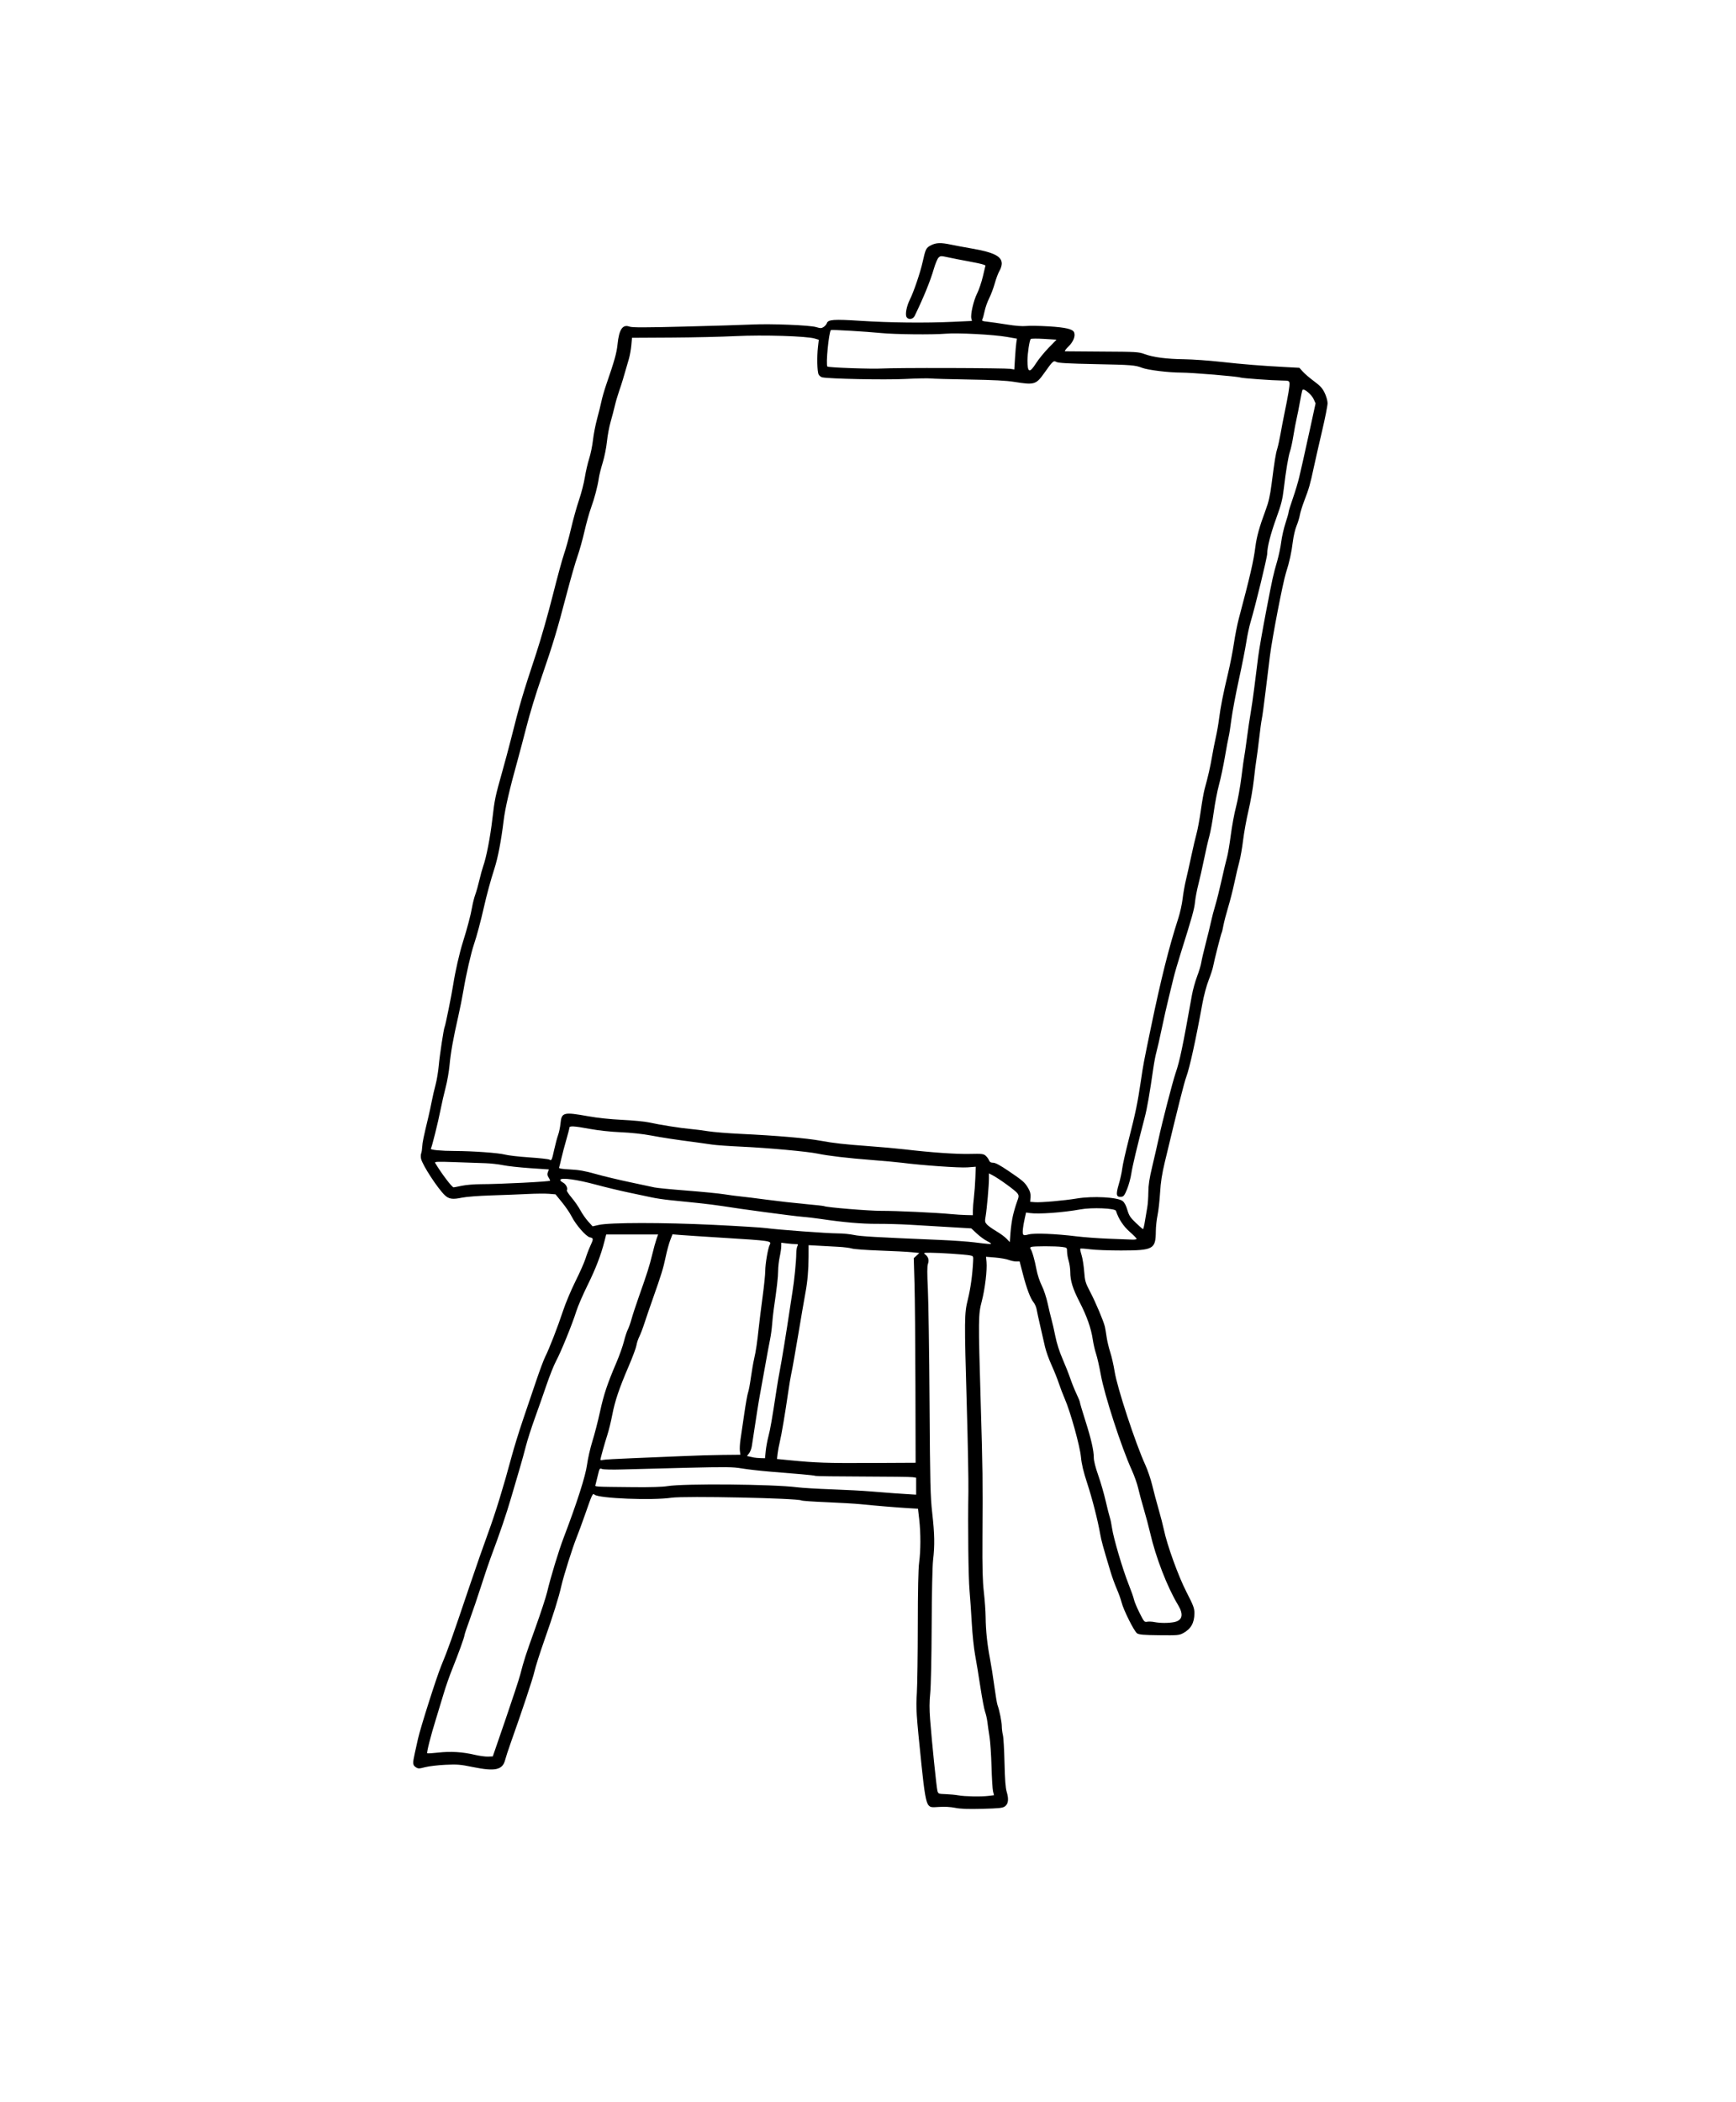 <?xml version="1.0" encoding="UTF-8"?>
<!-- Created with Inkscape (http://www.inkscape.org/) -->
<svg width="2162.7" height="2617.3" version="1.1" viewBox="0 0 2162.7 2617.3" xmlns="http://www.w3.org/2000/svg" xmlns:cc="http://creativecommons.org/ns#" xmlns:dc="http://purl.org/dc/elements/1.1/" xmlns:rdf="http://www.w3.org/1999/02/22-rdf-syntax-ns#">
 <path d="m1190 2251.4c-5.878-1.17-13.282-1.584-20-1.12-9.674 0.668-10.901 0.476-13.189-2.071-3.168-3.528-5.214-15.142-8.782-49.845-6.645-64.64-7.014-70.321-5.834-89.669 0.626-10.267 1.164-48.367 1.196-84.667 0.038-43.409 0.605-70.108 1.656-78 2.016-15.133 2.06-36.702 0.111-53.841l-1.509-13.27-12.824-0.771c-14.139-0.85-39.259-2.946-58.824-4.908-6.967-0.699-25.998-1.81-42.292-2.47-16.294-0.66-30.342-1.642-31.217-2.183-4.592-2.838-145.54-5.78-162.01-3.381-24.13 3.513-90.103 0.895-95.76-3.8-2.445-2.029-2.759-1.371-12.064 25.29-3.455 9.9-8.097 22.5-10.315 28-5.099 12.642-16.185 47.814-19.042 60.412-3.285 14.489-9.957 35.825-21.134 67.588-5.548 15.767-11.085 33.167-12.305 38.667-1.963 8.851-14.562 46.754-29.916 90-2.864 8.067-5.816 17.106-6.56 20.087-3.191 12.785-12.286 14.878-40 9.208-16.027-3.279-19.741-3.587-34.667-2.872-9.194 0.44-20.483 1.783-25.087 2.984-7.719 2.014-8.627 2.016-11.667 0.024-3.872-2.537-4.033-4.824-1.224-17.432 1.144-5.133 2.948-13.233 4.009-18 3.083-13.851 23.076-76.69 28.829-90.613 8.752-21.182 12.899-32.844 35.812-100.72 7.179-21.267 17.34-50.34 22.579-64.607 9.318-25.375 19.141-57.304 29.553-96.059 2.857-10.633 9.168-31.033 14.024-45.333 4.856-14.3 12.348-36.375 16.648-49.056 4.3-12.681 9.297-25.974 11.104-29.539 4.951-9.771 15.629-37.252 22.046-56.738 3.139-9.533 10.166-26.266 15.616-37.182 5.449-10.917 11.08-23.644 12.513-28.283 1.433-4.638 4.082-11.606 5.887-15.484 4.169-8.956 4.129-9.886-0.469-10.806-4.731-0.946-17.509-15.587-22.867-26.2-2.095-4.149-7.449-12.007-11.9-17.461l-8.091-9.917-8.349-0.667c-4.592-0.367-16.449-0.258-26.349 0.242s-30.3 1.296-45.333 1.768c-15.818 0.498-31.379 1.71-36.937 2.878-11.044 2.321-15.777 1.663-20.667-2.871-8.887-8.24-28.34-38.069-29.894-45.837-0.451-2.254-0.366-5.166 0.188-6.472 0.554-1.306 1.143-5.075 1.309-8.375 0.275-5.469 1.541-11.572 7.743-37.333 1.148-4.767 3.019-13.467 4.158-19.333 1.139-5.867 3.288-15.164 4.775-20.66 1.487-5.497 3.266-16.297 3.953-24 1.144-12.812 6.236-46.161 7.318-47.928 0.926-1.512 8.687-39.839 10.68-52.745 2.493-16.138 7.721-39.09 11.997-52.667 5.439-17.27 9.838-33.938 11.473-43.472 0.867-5.057 2.678-12.195 4.025-15.861 1.347-3.667 3.636-11.767 5.088-18 1.452-6.233 3.572-13.955 4.712-17.159 3.995-11.236 8.803-35.941 11.449-58.841 2.838-24.553 3.497-27.692 12.597-60 3.202-11.367 7.713-28.167 10.025-37.333 11.874-47.073 14.482-55.954 32.105-109.33 5.69-17.233 14.9-49.499 20.467-71.701 5.567-22.202 11.948-45.602 14.181-52s6.147-20.633 8.7-31.633 6.994-26.9 9.869-35.333c2.876-8.433 6.15-21.144 7.277-28.245 1.127-7.101 3.554-17.601 5.393-23.333 1.839-5.732 3.968-16.122 4.729-23.088 0.762-6.967 3.101-18.967 5.199-26.667 2.098-7.7 4.547-17.6 5.442-22 0.895-4.4 3.597-13.7 6.003-20.667 10.115-29.281 12.833-38.965 13.935-49.648 1.964-19.039 6.306-25.448 15.088-22.272 3.278 1.185 19.64 1.163 68.956-0.095 35.562-0.907 73.059-2.048 83.325-2.535 24.022-1.14 72.158 0.79 80.221 3.216 5.339 1.607 6.511 1.582 9.229-0.199 1.712-1.122 3.471-3.167 3.908-4.545 1.506-4.745 8.441-5.257 41.814-3.092 36.128 2.344 80.873 2.83 115.26 1.253l23.768-1.09-0.767-3.055c-1.256-5.003 2.747-22.391 7.173-31.159 2.27-4.497 5.551-14.199 7.29-21.561l3.163-13.386-3.16-1.202c-1.738-0.661-9.928-2.423-18.199-3.916-8.271-1.493-19.455-3.681-24.853-4.863-9.4-2.058-9.92-2.042-12.325 0.362-1.381 1.381-3.988 7.607-5.794 13.837-4.42 15.247-12.537 35.176-23.872 58.617-2.165 4.477-8.106 5.235-10.211 1.302-1.814-3.39 0.194-13.615 4.263-21.711 4.674-9.299 12.888-33.434 15.744-46.258 3.761-16.891 4.369-18.116 10.57-21.279 6.362-3.245 12.245-3.431 24.773-0.781 5.133 1.086 16.833 3.27 26 4.853 27.41 4.735 37.339 9.739 37.328 18.813 0 2.417-1.283 6.491-2.846 9.054-1.562 2.563-4.168 9.463-5.791 15.333-1.623 5.87-4.772 14.274-6.997 18.674s-4.785 11.6-5.686 16c-0.902 4.4-2.171 9.007-2.82 10.238-1.021 1.936-0.146 2.349 6.483 3.063 4.214 0.454 15.082 2.019 24.15 3.478 10.57 1.7 19.184 2.363 24 1.847 4.132-0.443 16.812-0.236 28.179 0.459 21.077 1.288 29.914 3.401 31.499 7.532 1.793 4.671-1.018 11.664-7.04 17.516-3.32 3.227-5.232 5.925-4.248 5.996 0.984 0.071 21.889 0.228 46.456 0.35 42.339 0.21 45.084 0.373 52.667 3.142 10.996 4.015 27.225 6.125 49.333 6.414 10.267 0.134 30.667 1.573 45.333 3.197 27.902 3.089 50.635 4.927 80.39 6.499l17.724 0.936 4.276 4.784c2.352 2.631 8.645 8.013 13.985 11.96 7.741 5.722 10.428 8.671 13.258 14.55 1.954 4.06 3.574 9.77 3.604 12.707 0.031 2.933-3.049 18.533-6.842 34.667-3.793 16.133-8.503 36.833-10.466 46-4.401 20.558-5.813 25.494-11.653 40.755-2.544 6.648-5.065 14.748-5.601 18-0.536 3.252-2.381 9.279-4.098 13.395-1.718 4.116-3.779 12.816-4.58 19.333-1.741 14.157-4.268 25.661-8.605 39.183-3.826 11.929-17.112 80.704-19.962 103.33-1.108 8.8-3.577 28.9-5.486 44.667-1.909 15.767-3.996 31.067-4.638 34-0.642 2.933-2.12 13.733-3.285 24-1.165 10.267-2.685 21.967-3.378 26-0.693 4.033-2.177 15.733-3.296 26-1.12 10.267-4.101 27.367-6.626 38-2.524 10.633-5.552 27.263-6.727 36.954-1.176 9.691-3.307 21.84-4.736 26.997-1.429 5.157-4.146 16.704-6.037 25.661-1.891 8.956-5.438 22.908-7.883 31.003-2.445 8.095-5.082 18.203-5.86 22.462-0.778 4.259-1.702 8.208-2.053 8.775-0.895 1.448-9.622 35.689-10.742 42.148-0.509 2.933-3.036 10.733-5.616 17.333-2.701 6.908-6.024 19.355-7.833 29.333-8.014 44.205-15.854 79.904-19.965 90.908-2.708 7.248-10.193 36.927-26.84 106.43-3.509 14.65-5.078 24.827-5.865 38.046-0.591 9.925-2.009 22.525-3.151 28-1.142 5.475-2.111 14.454-2.153 19.954-0.17 22.319-2.936 23.853-43.169 23.942-14.617 0.032-31.886-0.623-38.376-1.455-6.49-0.832-12.121-1.192-12.514-0.798-0.393 0.393 0.292 3.924 1.523 7.847 1.231 3.922 2.701 13.084 3.267 20.36 0.965 12.409 1.451 14.038 7.85 26.3 6.632 12.708 16.268 35.585 17.95 42.616 0.458 1.913 1.419 7.616 2.136 12.673 0.717 5.057 2.767 13.692 4.554 19.188 1.788 5.497 4.244 16.294 5.457 23.994 3.189 20.229 25.922 89.378 38.226 116.28 2.921 6.386 6.791 17.786 8.599 25.333 1.808 7.548 5.367 20.923 7.908 29.723 2.541 8.8 5.492 20.2 6.558 25.333 4.05 19.499 18.026 58.104 28.209 77.918 8.667 16.864 9.894 20.135 9.894 26.376 0 11.977-4.332 19.667-14 24.848-4.96 2.658-7.047 2.839-29.804 2.588-19.282-0.213-25.125-0.699-27.557-2.292-3.641-2.386-17.033-29.131-19.414-38.771-0.905-3.667-3.596-11.167-5.98-16.667-2.384-5.5-5.865-15.1-7.736-21.333-9.626-32.07-11.45-38.694-12.849-46.667-3.093-17.626-9.802-43.896-16.228-63.542-4.76-14.553-6.941-23.706-7.792-32.705-1.312-13.869-13.125-56.322-20.15-72.419-2.24-5.133-5.564-13.833-7.385-19.333-1.821-5.5-5.97-15.838-9.22-22.974-3.25-7.136-6.881-17.336-8.071-22.667-1.189-5.331-3.834-16.893-5.877-25.693s-4.081-18.189-4.528-20.865c-0.447-2.676-2.147-6.548-3.778-8.605-4.099-5.172-8.582-17.066-13.351-35.42l-4.042-15.557-4.12 0.08c-2.266 0.044-6.52-0.836-9.453-1.954-2.933-1.119-10.5-2.451-16.814-2.96l-11.481-0.926 0.616 6.438c0.951 9.939-1.892 33.641-5.849 48.77-4.419 16.893-4.459 20.787-1.319 128.33 2.454 84.045 2.538 90.787 2.09 166.67-0.222 37.594 0.202 53.617 1.782 67.333 1.14 9.9 2.133 23.873 2.207 31.052 0.17 16.678 1.996 34.199 5.388 51.695 1.475 7.611 3.92 23.047 5.433 34.303 1.513 11.256 3.31 21.936 3.993 23.734 2.345 6.168 5.289 20.718 5.321 26.299 0.017 3.071 0.635 7.984 1.373 10.917 0.738 2.933 1.643 18.533 2.012 34.667 0.48 20.998 1.256 31.251 2.73 36.081 2.758 9.04 2.048 15.026-2.147 18.089-2.854 2.084-6.884 2.527-28 3.08-17.995 0.471-27.191 0.144-34-1.211zm41.489-14.882 6.822-0.82-1.188-4.835c-0.653-2.659-1.505-16.535-1.892-30.835s-1.525-31.1-2.528-37.333c-1.003-6.233-2.189-14.456-2.635-18.273-0.446-3.817-1.735-9.517-2.865-12.667-1.13-3.15-3.779-17.127-5.887-31.06-2.108-13.933-5.059-31.844-6.558-39.802-1.499-7.958-3.347-25.658-4.106-39.333-0.759-13.675-2.029-32.064-2.821-40.864-1.433-15.918-2.153-78.822-1.412-123.33 0.214-12.833-0.652-59.633-1.925-104-3.219-112.23-3.171-117.27 1.288-135.24 3.336-13.445 5.611-29.853 6.519-47.011 0.363-6.863 0.333-6.922-4.025-7.738-6.09-1.141-37.644-3.249-48.942-3.27-9.056-0.017-9.248 0.051-6.475 2.286 3.776 3.043 4.865 7.106 3.128 11.673-0.991 2.607-1.01 11.945-0.062 31.176 0.744 15.1 1.685 78.819 2.093 141.6 0.657 101.29 1.034 116.75 3.348 137.33 2.958 26.315 3.215 40.314 1.075 58.524-0.872 7.419-1.607 41.392-1.775 82-0.165 39.984-0.927 75.542-1.801 84-1.093 10.581-1.127 19.68-0.125 32.667 2.18 28.247 7.931 84.481 9.079 88.777 1.01 3.78 1.301 3.899 10.278 4.209 5.081 0.176 12.239 0.855 15.905 1.51 8.046 1.437 28.092 1.79 37.489 0.661zm-601.74-95.157c8.703-25.3 16.98-50.5 18.393-56 4.561-17.745 6.623-24.104 18.806-58 6.59-18.333 13.189-38.433 14.664-44.667 4.453-18.807 14.362-51.376 20.638-67.831 16.44-43.102 27.143-76.488 29.059-90.647 1.057-7.804 4.089-21.089 6.739-29.522 2.65-8.433 6.893-24.862 9.429-36.508 4.728-21.713 9.118-34.854 20.605-61.682 3.611-8.433 7.744-20.071 9.186-25.862 1.441-5.792 3.64-12.499 4.887-14.906 1.246-2.406 3.32-8.276 4.609-13.042 1.289-4.767 5.422-17.367 9.185-28 10.421-29.444 13.18-38.159 16.674-52.667 1.766-7.333 4.122-15.883 5.236-19l2.024-5.667h-64.681l-2.124 8.333c-4.428 17.373-10.971 34.373-21.167 55-5.8 11.733-12.106 26.37-14.013 32.526-4.693 15.149-19.347 51.162-25.078 61.632-2.562 4.68-7.937 18.108-11.946 29.842-4.009 11.733-10.651 30.633-14.761 42-4.11 11.367-9.013 26.667-10.896 34-1.883 7.333-5.102 19.033-7.153 26-2.051 6.967-7.072 24.067-11.159 38-6.581 22.438-13.879 43.84-26.144 76.667-2.055 5.5-7.194 20.8-11.42 34-4.226 13.2-10.606 31.956-14.178 41.68-3.572 9.724-6.495 18.424-6.495 19.333-5.4e-4 2.211-7.663 23.397-15.305 42.32-3.406 8.433-8.223 22.233-10.703 30.667-2.481 8.433-6.851 22.833-9.712 32-6.277 20.112-11.611 41.112-10.68 42.043 0.373 0.373 6.616 0 13.873-0.816 15.235-1.725 30.031-0.827 45.195 2.745 5.867 1.382 13.349 2.403 16.628 2.27l5.962-0.243zm832.84-121.26c10.552-2.037 12.254-9.35 4.983-21.409-13.479-22.352-27.721-59.181-34.803-89.999-1.685-7.333-5.2-20.533-7.811-29.333-2.611-8.8-5.762-20.5-7.002-26s-4.851-15.7-8.024-22.667c-12.906-28.336-33.991-93.227-38.558-118.67-1.778-9.9-4.429-21.6-5.893-26-1.463-4.4-3.311-12.421-4.106-17.823-2.052-13.945-7.398-29.168-16.35-46.552-8.618-16.736-11.683-26.575-11.704-37.572-0.01-4.063-0.908-10.332-2-13.932-1.092-3.6-1.986-8.768-1.986-11.485 0-4.866-0.093-4.953-6.186-5.788-7.922-1.086-35.594-1.104-38.406-0.025-1.373 0.527-1.715 1.365-0.952 2.333 1.925 2.443 5.27 14.025 7.438 25.754 1.168 6.323 3.93 14.732 6.567 20 2.572 5.137 5.802 14.888 7.427 22.423 1.582 7.333 3.737 16.333 4.79 20 1.053 3.667 3.172 12.967 4.71 20.667 1.743 8.725 5.093 19.275 8.892 28 3.353 7.7 7.743 18.8 9.756 24.667 2.013 5.867 5.529 14.567 7.811 19.333 2.283 4.767 4.151 9.387 4.151 10.268s2.984 10.966 6.63 22.413c7.444 23.369 10.704 37.598 10.704 46.713 0 3.819 2.09 12.101 5.483 21.723 3.015 8.553 7.213 23.051 9.328 32.217 2.115 9.167 4.47 18.467 5.234 20.667 0.763 2.2 1.97 8.097 2.682 13.104 1.747 12.293 13.316 51.509 20.521 69.562 3.22 8.067 6.282 16.767 6.804 19.333s3.615 9.984 6.871 16.482c5.552 11.08 6.143 11.773 9.499 11.128 1.968-0.378 5.978-0.214 8.912 0.364 7.27 1.434 17.461 1.475 24.588 0.1zm-321.25-169.26v-10.518l-4.333-0.697c-2.383-0.384-30.336-0.747-62.117-0.809-31.781-0.061-58.293-0.426-58.915-0.811-0.623-0.385-8.52-1.312-17.55-2.06-9.03-0.748-26.618-2.205-39.085-3.237-12.467-1.032-28.367-2.841-35.333-4.021-11.219-1.9-19.217-1.986-70-0.758-31.533 0.763-67.057 1.691-78.941 2.064-11.986 0.376-23.062 0.124-24.874-0.564-3.162-1.202-3.332-0.958-5.354 7.677-1.149 4.905-2.437 10.119-2.862 11.586-0.892 3.073-4.483 2.823 48.031 3.345 19.882 0.198 35.509-0.275 41.267-1.248 20.519-3.469 131.04-2.508 162.07 1.409 6.233 0.787 25.433 1.928 42.667 2.535s39.433 1.803 49.333 2.656c16.767 1.446 41.639 3.253 51.667 3.753l4.333 0.216zm-0.903-125.01c-0.13-52.693-0.649-110.02-1.154-127.39l-0.918-31.587 3.477-3.222 3.477-3.222-9.656-0.978c-5.311-0.538-23.156-1.456-39.656-2.041s-32.088-1.727-34.639-2.54-10.201-1.78-17-2.15c-6.799-0.37-17.911-0.974-24.694-1.343l-12.333-0.671-0.022 14.338c-0.024 16.332-1.345 31.458-3.928 45.004-0.979 5.133-2.77 15.333-3.98 22.667-1.21 7.333-3.389 20.233-4.843 28.667-1.454 8.433-3.777 21.933-5.162 30s-3.124 17.367-3.864 20.667c-0.739 3.3-2.336 12.9-3.547 21.333-3.715 25.856-8.393 53.59-10.46 62-1.081 4.4-2.326 11.059-2.766 14.798l-0.8 6.798 15.686 1.543c32.778 3.224 46.612 3.692 101.02 3.42l56-0.28-0.236-95.806zm-353.1 90.172c18.333-0.698 46.233-1.858 62-2.578 15.767-0.72 38.65-1.405 50.851-1.521l22.184-0.212-0.641-4.834c-0.352-2.659-3e-3 -9.034 0.778-14.167 0.78-5.133 2.893-19.533 4.695-32 1.802-12.467 3.932-24.39 4.734-26.497 0.802-2.107 2.388-10.507 3.526-18.667 1.138-8.16 2.959-18.677 4.047-23.371 2.248-9.699 3.809-20.248 5.838-39.465 0.774-7.333 2.889-24.295 4.698-37.692 1.81-13.397 3.29-27.881 3.29-32.186 0-8.589 3.415-28.537 5.576-32.576 2.63-4.914 1.679-5.055-59.576-8.841-23.467-1.45-46.917-2.994-52.113-3.431l-9.446-0.793-2.885 7.539c-1.587 4.147-4.085 13.338-5.553 20.426-2.882 13.922-5.482 22.385-16.043 52.221-3.764 10.633-8.496 24.433-10.516 30.667-2.02 6.233-4.887 13.733-6.371 16.667-1.484 2.933-3.072 7.771-3.529 10.752-0.457 2.98-4.807 14.68-9.667 26-11.906 27.731-17.141 43.24-20.472 60.648-1.536 8.03-4.244 19.101-6.016 24.601-3.537 10.975-8.723 29.549-8.723 31.241 0 0.589 1.35 0.681 3 0.205s18-1.436 36.333-2.134zm166.6-8.978c0.499-4.95 2.026-13.2 3.393-18.333 2.271-8.525 4.52-21.495 10.172-58.667 1.115-7.333 2.866-17.533 3.89-22.667 2.066-10.352 8.706-50.971 11.878-72.667 1.126-7.7 2.927-19.4 4.002-26 2.291-14.065 4.735-38.746 4.735-47.816 0-3.498 0.621-7.52 1.38-8.938 1.211-2.262 0.924-2.581-2.333-2.591-2.042 0-6.864-0.39-10.714-0.852l-7-0.841-0.047 4.519c-0.026 2.485-0.905 8.419-1.953 13.186s-1.927 12.605-1.953 17.418c-0.042 7.805-1.497 20.503-5.492 47.915-0.695 4.767-1.59 13.167-1.991 18.667s-1.547 13.9-2.549 18.667c-1.002 4.767-3.678 19.167-5.948 32-2.27 12.833-5.036 28.133-6.147 34-1.111 5.867-2.892 16.367-3.958 23.333s-2.814 18.367-3.885 25.333c-1.071 6.967-2.326 15.199-2.79 18.294-0.463 3.095-2.022 7.126-3.463 8.958l-2.62 3.331 3.064 0.656c1.685 0.361 4.264 0.91 5.731 1.22 1.467 0.31 5.147 0.633 8.178 0.719l5.511 0.155 0.907-9zm280.74-258.31c0-0.352-2.506-1.918-5.569-3.481-3.063-1.563-8.613-5.682-12.333-9.155l-6.764-6.314-27.333-1.612c-15.033-0.887-36.933-2.182-48.667-2.879-11.733-0.697-30.333-1.22-41.333-1.162-19.002 0.1-41.784-1.876-69.949-6.065-6.995-1.04-17.518-2.275-23.384-2.743-11.48-0.916-78.97-9.953-98.667-13.211-6.6-1.092-21-2.901-32-4.021-11-1.12-26.3-2.683-34-3.474-7.7-0.791-17.9-2.314-22.667-3.385-4.767-1.071-17.367-3.736-28-5.922-10.633-2.187-29.533-6.725-42-10.086-23.064-6.217-42.138-8.864-43.855-6.086-0.509 0.824 0.845 2.356 3.126 3.535 3.846 1.989 6.475 7.208 4.908 9.744-0.407 0.658 2.272 4.742 5.952 9.076s8.585 11.413 10.898 15.732c2.314 4.319 6.682 10.586 9.707 13.927l5.5 6.075 7.786-1.742c13.846-3.098 79.86-3.146 142.64-0.103 30.8 1.493 60.5 3.33 66 4.083 14.77 2.022 76.281 6.556 89.07 6.566 6.089 0 15.089 0.874 20 1.932 8.193 1.764 26.011 2.796 106.93 6.195 15.767 0.662 35.267 2.034 43.333 3.049 16.989 2.137 20.667 2.409 20.667 1.527zm27.214-34.694c1.179-5.133 3.409-12.779 4.957-16.991 2.596-7.065 2.652-7.905 0.718-10.856-2.121-3.237-23.252-18.577-31.223-22.665l-4.333-2.223 0.011 6.368c0.015 8.524-2.557 37.912-4.109 46.944-1.134 6.604-0.979 7.527 1.76 10.458 1.652 1.768 6.904 5.506 11.671 8.307 4.767 2.8 10.467 6.987 12.667 9.305l4 4.213 0.869-11.763c0.478-6.47 1.833-15.963 3.012-21.096zm154.12 28.779c0-0.671-3.897-4.642-8.661-8.824-7.929-6.962-13.904-16.08-17.085-26.077-1.027-3.229-29.995-4.398-44.255-1.787-21.595 3.955-52.137 6.16-63.208 4.563l-4.541-0.655-1.628 7.333c-2.387 10.752-3.124 18.11-1.998 19.933 0.77 1.247 2.303 1.253 6.85 0.028 7.013-1.89 33.326-0.852 59.191 2.333 9.533 1.174 27.833 2.526 40.667 3.005 12.833 0.479 25.883 0.982 29 1.119 3.117 0.137 5.667-0.301 5.667-0.972zm10.426-22.446c0.9-5.683 2.186-13.333 2.859-17s1.261-12.067 1.308-18.667c0.063-8.942 1.304-17.097 4.869-32 2.631-11 6.142-26.3 7.801-34 4.642-21.538 17.568-71.495 21.39-82.667 5.121-14.969 8.699-32.076 20.22-96.667 1.177-6.6 4.077-17.1 6.443-23.333s4.715-14.033 5.218-17.333 3.022-14.1 5.595-24c2.573-9.9 5.544-22.102 6.601-27.115 1.057-5.013 3.434-14.071 5.282-20.129s5.424-20.372 7.948-31.809c2.524-11.437 5.506-23.98 6.626-27.871 1.12-3.892 3.242-16.376 4.714-27.743s4.434-27.292 6.581-35.39c2.147-8.098 5.173-24.898 6.725-37.333 1.552-12.435 3.08-23.51 3.396-24.61 0.316-1.1 1.793-11.3 3.283-22.667 1.49-11.367 3.617-25.73 4.727-31.92 1.11-6.189 3.222-20.889 4.695-32.667 1.473-11.778 3.594-28.614 4.715-37.414 1.12-8.8 5.627-34.6 10.015-57.333 8.349-43.255 8.388-43.429 13.884-62.667 1.886-6.6 4.064-17.1 4.841-23.333 0.777-6.233 3.159-16.663 5.292-23.177 2.134-6.514 3.88-12.716 3.88-13.783 0-1.067 2.439-8.937 5.42-17.49 2.981-8.553 6.512-20.351 7.848-26.217 1.335-5.867 3.339-14.567 4.452-19.333 1.113-4.767 5.14-22.991 8.947-40.498l6.923-31.831-2.353-5.219c-2.72-6.032-12.608-14.142-13.973-11.461-0.469 0.922-1.905 7.676-3.192 15.009-1.286 7.333-3.13 16.633-4.097 20.667-0.967 4.033-2.772 13.591-4.01 21.238s-3.08 16.252-4.092 19.121c-2.159 6.119-5.245 24.5-7.894 47.021-1.554 13.216-3.171 19.581-9.161 36.084-7.255 19.986-11.485 36.492-11.485 44.818 0 4.472-14.69 64.821-20.586 84.565-1.781 5.966-4.226 17.366-5.434 25.333-1.207 7.967-5.406 29.186-9.331 47.152-3.925 17.967-8.098 40.167-9.275 49.333-1.176 9.167-2.677 18.767-3.336 21.333-0.658 2.567-2.793 13.967-4.744 25.333-1.95 11.367-5.261 26.967-7.355 34.667-2.095 7.7-5.044 23.031-6.553 34.069-1.509 11.038-3.986 24.538-5.503 30-1.517 5.462-4.468 18.331-6.559 28.598s-5.272 24.367-7.071 31.333c-1.799 6.967-3.686 16.867-4.194 22-0.882 8.919-3.466 18.158-18.087 64.667-3.573 11.367-7.48 24.867-8.681 30s-3.912 16.233-6.023 24.667c-2.111 8.433-5.971 25.533-8.578 38-2.607 12.467-5.618 25.72-6.691 29.452-1.073 3.732-2.807 12.732-3.854 20-4.72 32.782-7.76 50.131-10.842 61.881-9.21 35.11-15.235 60.336-16.585 69.431-0.824 5.554-3.178 14.254-5.231 19.333-3.081 7.625-4.312 9.306-7.059 9.637-6.471 0.779-7.201-2.555-3.38-15.442 1.896-6.394 3.845-15.226 4.333-19.626 0.488-4.4 4.186-20.9 8.219-36.667 8.436-32.981 10.9-44.899 15.022-72.667 3.163-21.307 3.235-21.689 12.566-66.667 12.48-60.155 22.398-99.674 34.156-136.1 2.148-6.655 4.522-17.455 5.276-24 0.753-6.545 2.603-17 4.11-23.234 1.507-6.233 4.528-19.733 6.713-30s5.137-22.867 6.56-28 3.809-18.073 5.302-28.755c1.493-10.682 3.619-22.682 4.723-26.667 4.253-15.345 7.085-27.744 9.269-40.579 1.247-7.333 3.392-18.234 4.766-24.223 1.374-5.989 3.152-16.152 3.951-22.583 1.813-14.593 5.172-31.599 11.181-56.616 2.566-10.682 5.861-27.482 7.323-37.333 1.462-9.851 4.175-23.611 6.029-30.578 14.115-53.015 18.44-71.737 20.708-89.628 1.608-12.69 5.081-25.146 12.742-45.705 3.808-10.219 5.549-17.849 7.455-32.667 3.764-29.268 5.085-37.437 7.115-44 1.021-3.3 2.858-11.7 4.083-18.667 1.225-6.967 3.351-18.067 4.725-24.667 4.712-22.636 6.817-35.26 6.387-38.295-0.396-2.793-1.13-3.047-9.098-3.145-12.62-0.156-49.662-2.819-52-3.74-3.599-1.416-60.343-6.137-74-6.156-15.482-0.022-40.939-3.117-48.265-5.867-9.221-3.462-12.718-3.742-58.401-4.668-33.919-0.688-46.152-1.369-48.583-2.704-3.697-2.03-4.438-1.35-15.453 14.18-9.899 13.956-12.196 14.622-36.797 10.672-10.246-1.645-25.93-2.466-56.667-2.966-23.375-0.38-44.9-0.982-47.833-1.336-2.933-0.355-17.633-0.051-32.667 0.675-24.913 1.203-93.287-0.174-102.29-2.06-1.629-0.341-3.669-1.942-4.533-3.557-1.838-3.434-2.279-21.893-0.824-34.483l1.015-8.784-5.015-1.498c-10.242-3.06-64.167-4.726-98.348-3.04-17.6 0.868-53.9 1.698-80.667 1.843l-48.667 0.264-0.853 9.333c-0.469 5.133-1.798 12.633-2.953 16.667-7.029 24.542-8.989 31.009-12.124 40-1.918 5.5-4.381 13.9-5.475 18.667-1.093 4.767-3.455 13.767-5.249 20-1.794 6.233-3.859 17.341-4.59 24.683-0.731 7.343-3.1 19.104-5.265 26.136-2.165 7.032-4.345 15.725-4.844 19.317-1.367 9.823-5.427 25.25-9.79 37.198-2.143 5.867-5.783 18.941-8.089 29.054-2.307 10.113-6.254 24.213-8.772 31.333-2.518 7.12-8.51 27.946-13.316 46.279-12.058 46.001-16.88 62.008-31.328 104-7.77 22.583-14.442 44.535-19.347 63.659-3.246 12.654-7.731 29.607-9.966 37.674-10.732 38.727-16.016 61.471-17.969 77.333-3.159 25.663-7.174 46.496-11.566 60-4.526 13.918-9.597 32.593-13.173 48.512-3.582 15.947-8.927 35.894-12.052 44.977-3.675 10.681-9.929 37.878-13.149 57.178-1.468 8.8-4.522 24.1-6.786 34-6.084 26.6-9.228 44.29-10.684 60.107-0.714 7.759-2.873 20.059-4.797 27.333-1.924 7.274-4.857 20.126-6.516 28.559-2.943 14.956-10.626 45.755-11.946 47.892-0.908 1.47 12.813 2.767 29.795 2.817 22.401 0.067 54.824 2.398 62.543 4.498 3.89 1.058 17.39 2.613 30 3.455s23.95 2.076 25.199 2.741c2.948 1.57 3.134 1.187 6.238-12.843 1.447-6.541 3.606-14.592 4.798-17.892 1.192-3.3 2.525-9.779 2.962-14.397 1.296-13.693 3.831-14.344 34.397-8.832 11.721 2.114 27.596 3.792 42.667 4.51 13.2 0.629 28.2 2.085 33.333 3.235 12.982 2.909 39.382 7.083 51.333 8.116 5.5 0.475 15.4 1.735 22 2.801 6.6 1.065 24.6 2.538 40 3.272 45.567 2.174 82.96 5.384 100.53 8.633 15.969 2.952 29.374 4.45 59.468 6.647 15.4 1.124 35.5 2.929 44.667 4.012 32.84 3.877 64.098 6.078 81.079 5.71 15.692-0.34 17.544-0.131 20.249 2.293 1.638 1.467 3.494 4.017 4.125 5.667 0.837 2.188 2.228 3 5.139 3 2.772 0 8.589 3.112 19.033 10.18 18.116 12.262 20.345 14.205 24.606 21.448 2.444 4.155 3.202 7.123 2.893 11.333l-0.418 5.704 5.98 0.472c7.29 0.575 36.509-1.996 51.98-4.574 20.02-3.336 50.731-1.694 57.089 3.053 2.368 1.768 4.305 5.349 5.991 11.075 2.12 7.2 3.705 9.62 10.618 16.219 4.469 4.266 8.493 7.756 8.942 7.756 0.449 0 1.553-4.65 2.452-10.333zm-214.43-12.788c0-3.183 0.575-10.533 1.278-16.333 0.703-5.8 1.516-16.778 1.806-24.395l0.528-13.849-10.444 0.805c-9.815 0.757-57.106-2.57-81.168-5.709-5.5-0.718-22.3-2.258-37.333-3.423-30.513-2.364-54.952-5.23-67.995-7.974-12.562-2.643-61.901-7.154-94.896-8.677-15.643-0.722-32.042-1.879-36.442-2.57s-13.1-1.922-19.333-2.733c-27.208-3.543-41.735-5.74-57.333-8.671-10.03-1.885-24.896-3.478-37.333-4.001-12.467-0.525-27.659-2.155-38.293-4.109-20.252-3.722-25.708-4.028-25.708-1.439 0 0.991-1.733 7.741-3.851 15-2.118 7.26-4.875 17.699-6.126 23.199-1.251 5.5-2.542 10.672-2.869 11.493-0.406 1.022 3.95 1.718 13.793 2.204 10.988 0.543 18.481 1.869 31.72 5.617 9.533 2.698 28.733 7.303 42.667 10.232 13.933 2.929 27.733 5.875 30.667 6.546 2.933 0.671 20.933 2.431 40 3.911 19.067 1.48 40.067 3.546 46.667 4.591 6.6 1.045 15.9 2.273 20.667 2.729 4.767 0.456 19.467 2.278 32.667 4.048s34.463 4.17 47.25 5.333c12.788 1.163 23.662 2.369 24.166 2.68 2.486 1.536 56.068 5.954 71.25 5.874 18.006-0.095 68.111 2.227 86.667 4.016 5.867 0.566 14.417 1.11 19 1.21l8.333 0.182zm-636.67-30.856c5.133-1.087 15.633-1.978 23.333-1.979 23.455 0 86.667-3.187 86.667-4.365 0-0.609-0.916-2.504-2.035-4.213-1.499-2.288-1.701-3.986-0.766-6.447l1.27-3.34-23.568-1.601c-12.962-0.881-28.068-2.542-33.568-3.691-5.5-1.149-15.4-2.264-22-2.478-6.6-0.213-23.631-0.804-37.847-1.313-21.732-0.778-25.674-0.634-24.761 0.906 7.546 12.725 20.976 30.498 23.046 30.498 0.493 0 5.096-0.89 10.229-1.977zm715.41-1024.4c3.146-4.95 10.168-13.565 15.605-19.145l9.885-10.145-15.609-0.961c-8.585-0.529-16.04-0.463-16.566 0.145-1.581 1.827-4.055 18.185-4.055 26.818 0 15.245 2.63 16.05 10.74 3.289zm-108.16 5.998c39.187 0.102 73.45 0.557 76.14 1.012l4.892 0.826 0.885-14.418c0.487-7.93 1.226-16.561 1.644-19.18l0.759-4.762-12.451-2.199c-16.609-2.933-61.477-5.281-76.452-4-16.145 1.381-63.172 0.885-80.587-0.849-17.943-1.787-61.59-4.362-62.278-3.674-2.644 2.644-6.563 43.208-4.388 45.424 1.286 1.31 55.983 3.237 68.586 2.416 6.6-0.43 44.062-0.698 83.249-0.596z"/>
</svg>
